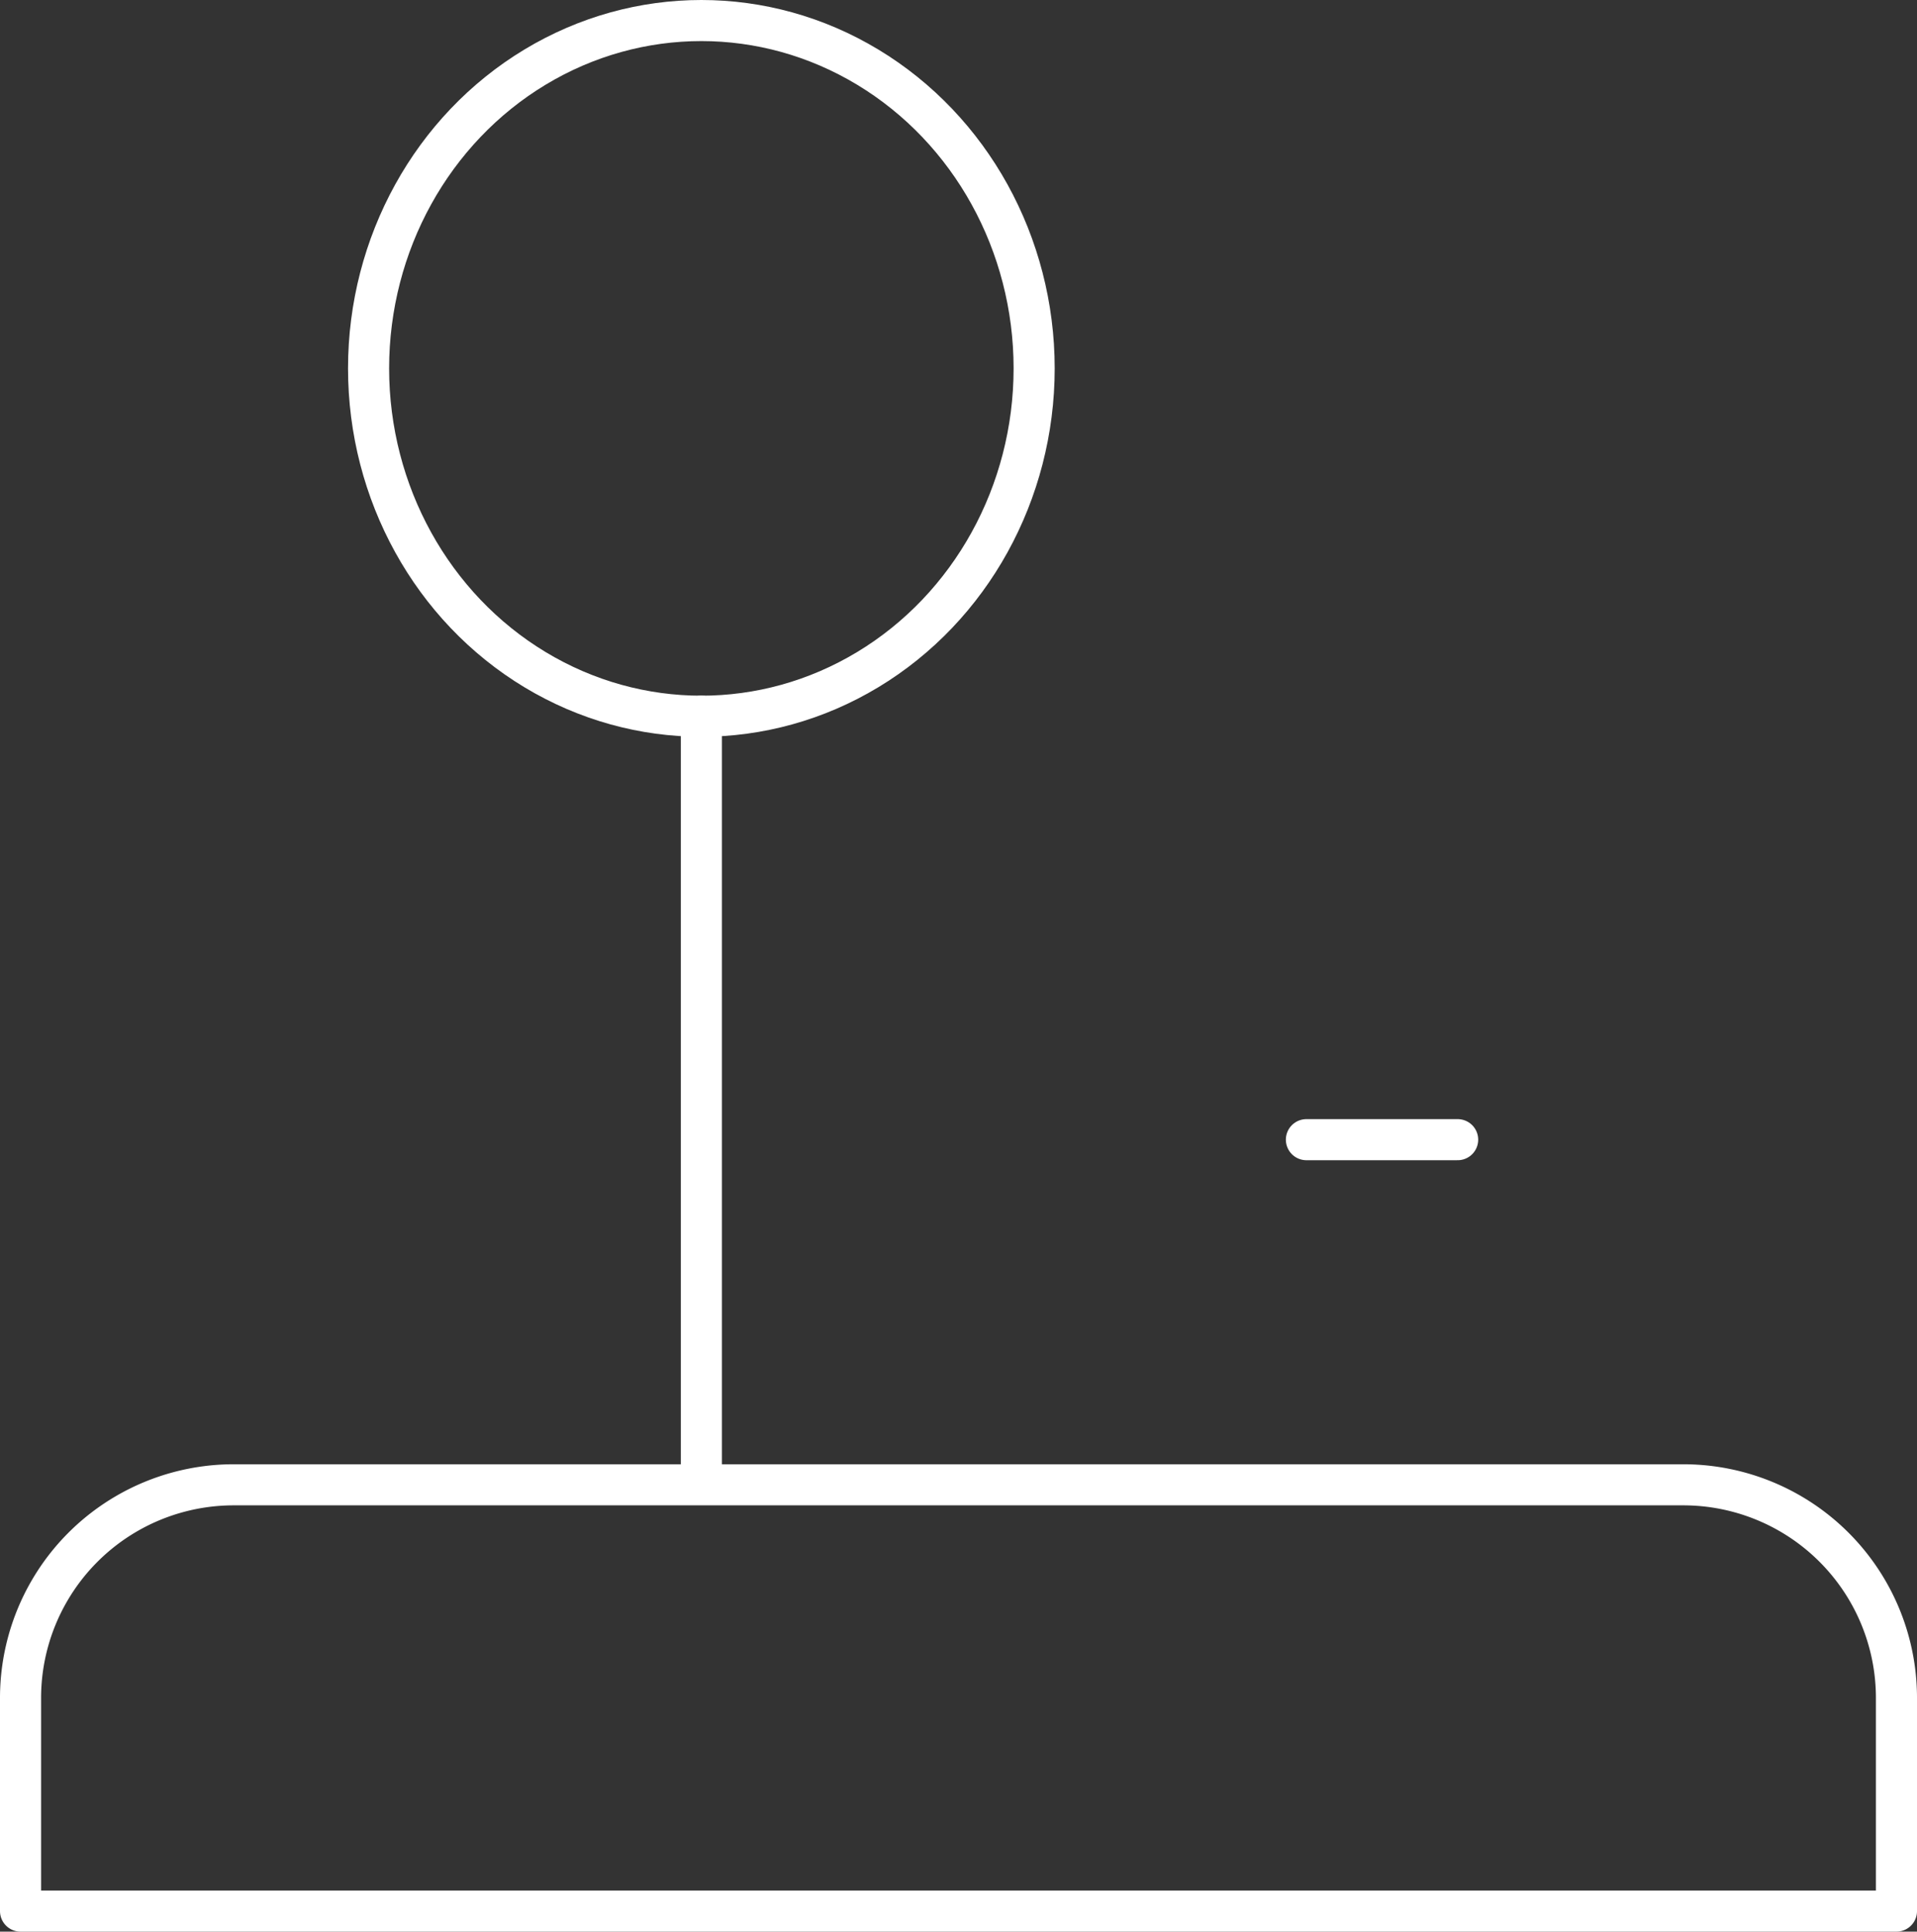 <svg xmlns="http://www.w3.org/2000/svg" width="46.654" height="47.018" viewBox="0 0 46.654 47.018">
  <rect x="0" y="0" width="46.654" height="47.018" fill="#333333" stroke="none"/>
  <g id="Group_2" data-name="Group 2" transform="translate(-3.5 -3.005)">
    <path id="Path_18" data-name="Path 18" d="M0,0H45.654V5.188a5.188,5.188,0,0,1-5.188,5.188H5.188A5.188,5.188,0,0,1,0,5.188Z" transform="translate(49.654 49.523) rotate(180)" fill="none" stroke="#fff" stroke-linecap="round" stroke-linejoin="round" stroke-width="1"/>
    <ellipse id="Ellipse_1" data-name="Ellipse 1" cx="8.099" cy="8.467" rx="8.099" ry="8.467" transform="translate(12.47 3.505)" fill="none" stroke="#fff" stroke-linecap="round" stroke-linejoin="round" stroke-width="1"/>
    <line id="Line_18" data-name="Line 18" y1="18.406" transform="translate(20.569 20.438)" fill="none" stroke="#fff" stroke-linecap="round" stroke-linejoin="round" stroke-width="1"/>
    <line id="Line_19" data-name="Line 19" x1="3.681" transform="translate(35.294 30.746)" fill="none" stroke="#fff" stroke-linecap="round" stroke-linejoin="round" stroke-width="1"/>
  </g>
</svg>
